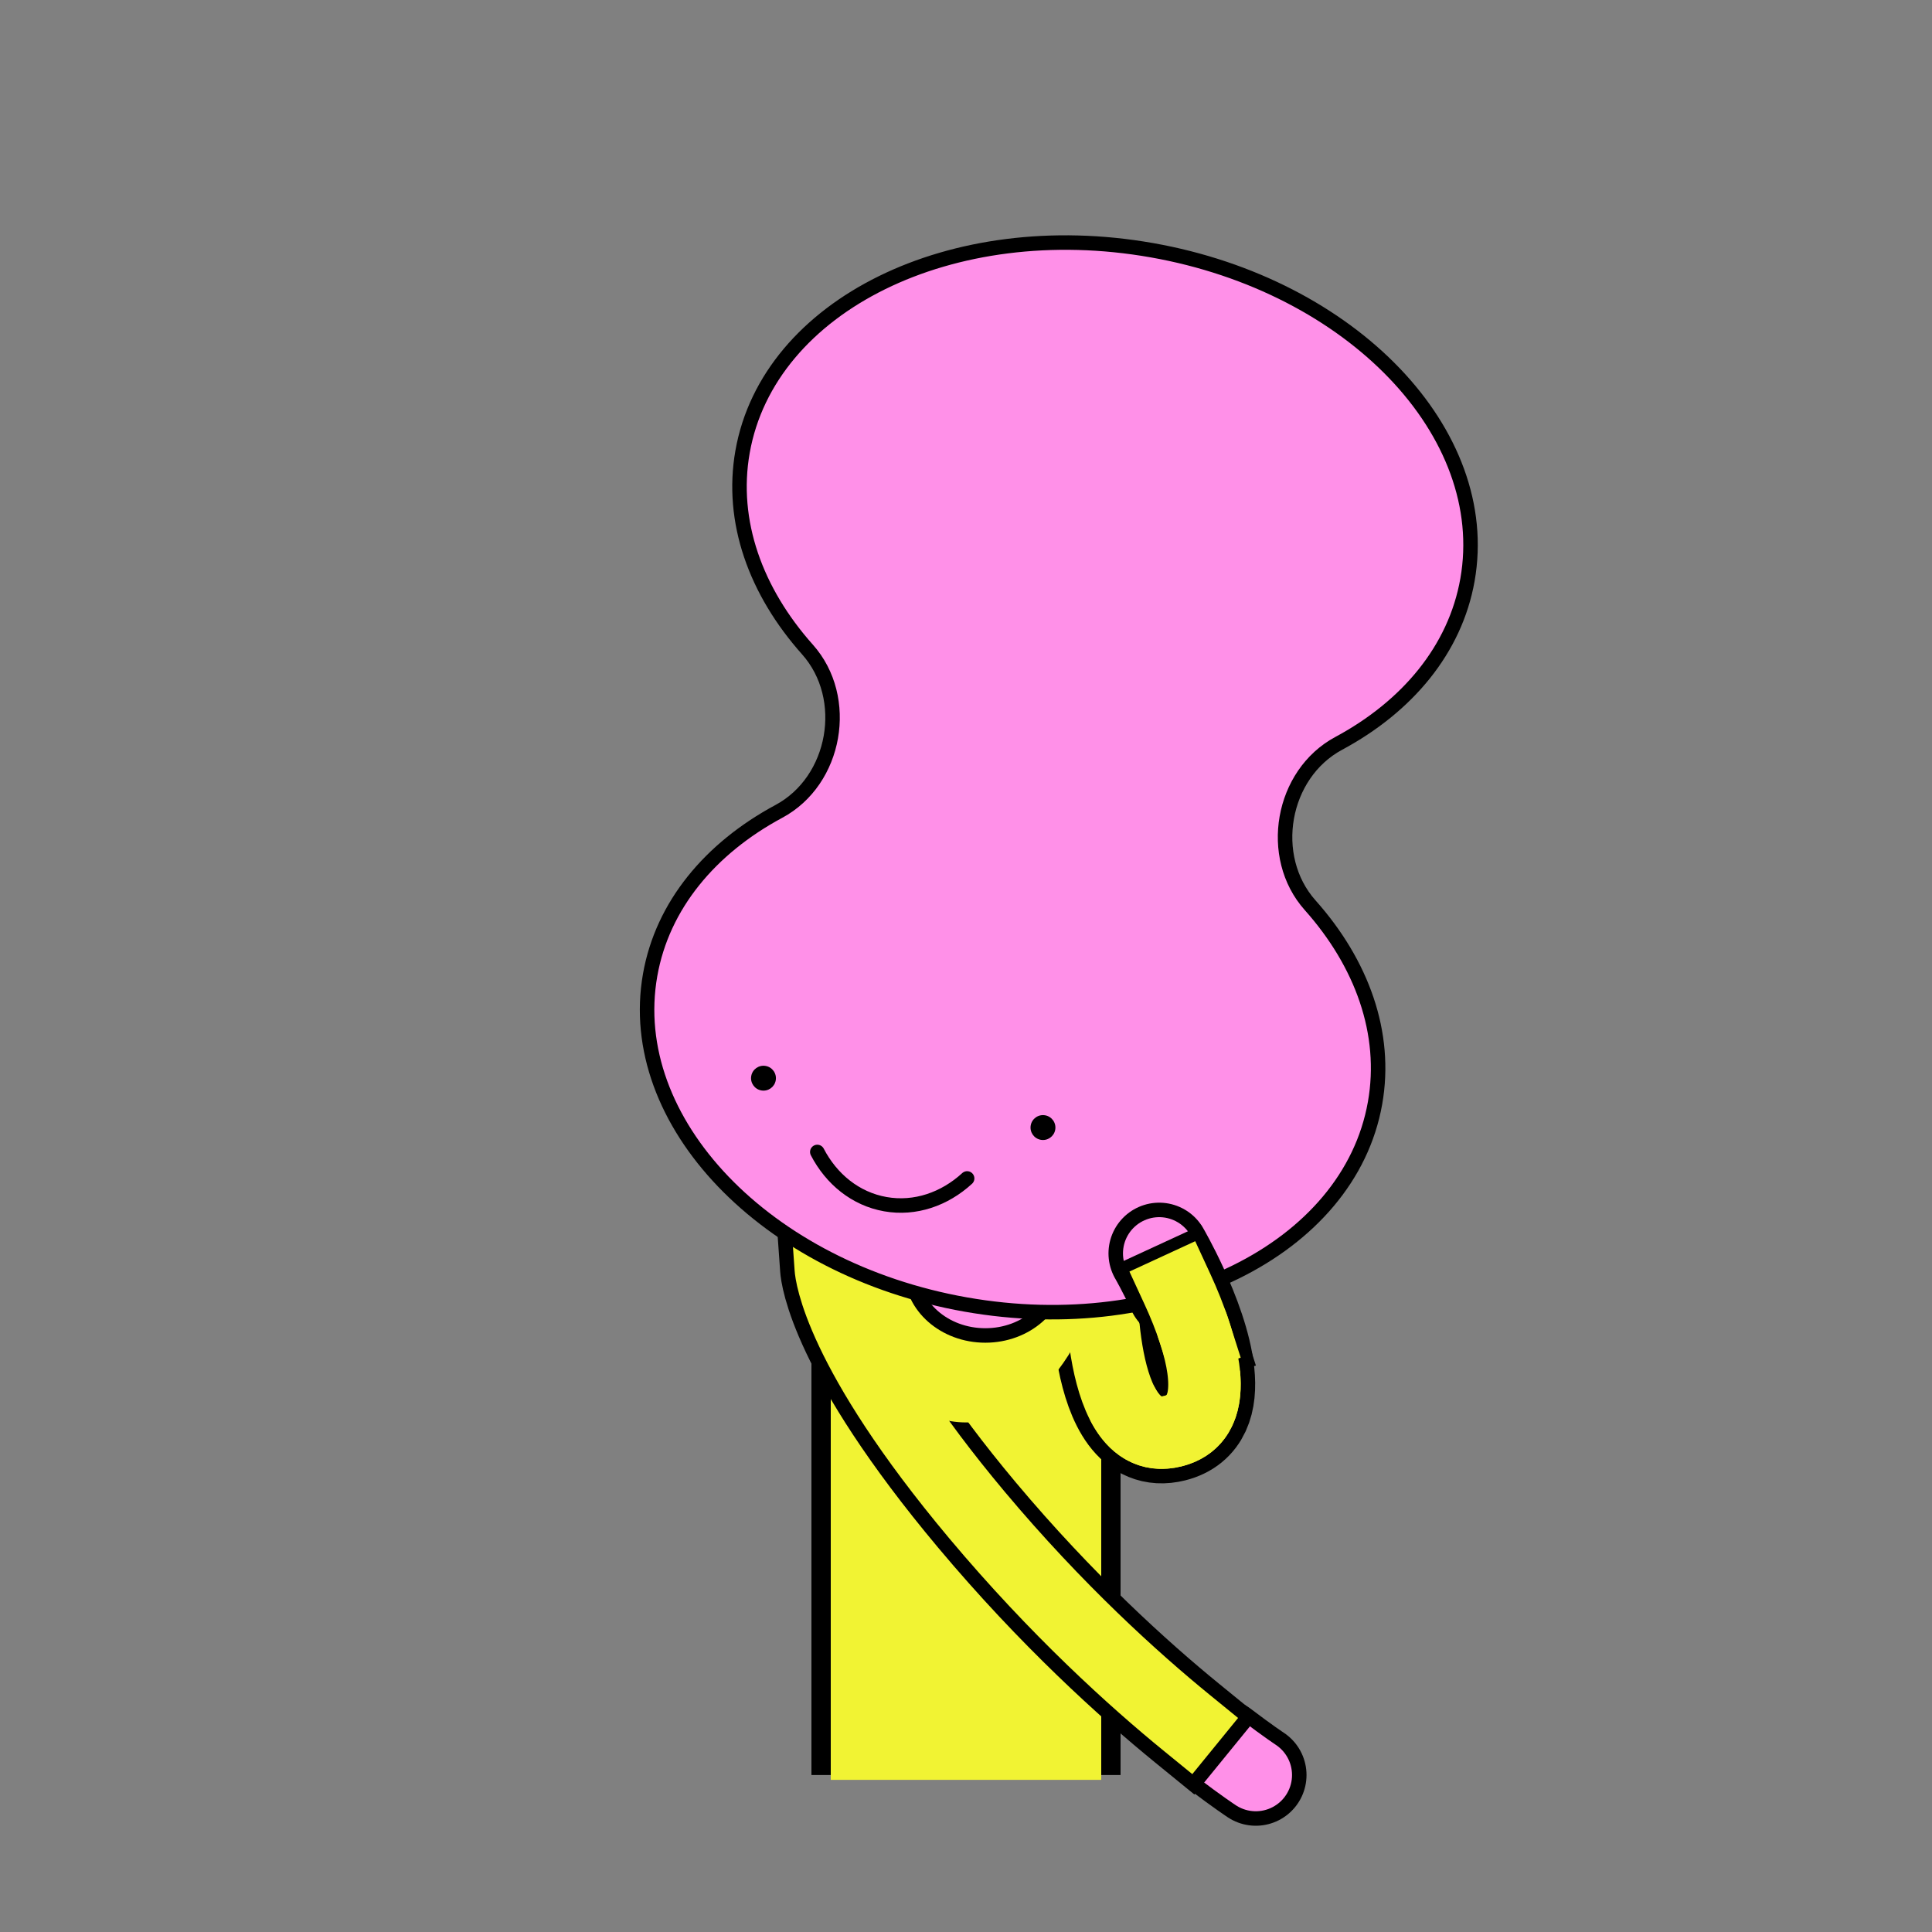 <svg xmlns:xlink="http://www.w3.org/1999/xlink" xmlns="http://www.w3.org/2000/svg" viewBox="0 0 400 400" width="300" height="300" preserveAspectRatio="xMidYMid meet" style="width: 100%; height: 100%; transform: translate3d(0px, 0px, 0px);"><rect x="0" y="0" width="400" height="400" fill="#808080" stroke="none"/><defs><clipPath id="__lottie_element_2"><rect width="400" height="400" x="0" y="0"></rect></clipPath></defs><g clip-path="url(#__lottie_element_2)"><g transform="matrix(1,0,0,1,200,307.5)" opacity="1" style="display: block;"><g opacity="1" transform="matrix(1,0,0,1,0,0)"><path fill="#F1F333" fill-opacity="1" d=" M30,-58 C30,-58 30,58 30,58 C30,58 -30,58 -30,58 C-30,58 -30,-58 -30,-58 C-30,-58 30,-58 30,-58z"></path><path stroke-linecap="butt" stroke-linejoin="miter" fill-opacity="0" stroke-miterlimit="4" stroke="#000000" stroke-opacity="1" stroke-width="4px" d=" M30,-58 C30,-58 30,58 30,58 C30,58 -30,58 -30,58 C-30,58 -30,-58 -30,-58 C-30,-58 30,-58 30,-58z"></path></g><g opacity="1" transform="matrix(1,0,0,1,0,0)"><path fill="#F1F333" fill-opacity="1" d=" M28,-55 C28,-55 28,61 28,61 C28,61 -28,61 -28,61 C-28,61 -28,-55 -28,-55 C-28,-55 28,-55 28,-55z"></path></g></g><g transform="matrix(1,0,0,1,0,0)" opacity="1" style="display: block;"><g opacity="1" transform="matrix(1,0,0,1,260,367.5)"><g opacity="1" transform="matrix(0.549,-0.446,1.458,0.638,53.204,-43.16)"></g><g opacity="1" transform="matrix(1,0,0,1,0,0)"><g class="10" opacity="1" transform="matrix(1,0,0,1,0,0)"></g></g><g opacity="1" transform="matrix(1,0,0,1,0,0)"><g opacity="1" transform="matrix(1,0,0,1,-200,-200)"></g></g><g opacity="1" transform="matrix(1,0,0,1,-135,0)"><g opacity="1" transform="matrix(1,0,0,1,0,0)"></g></g></g><g opacity="1" transform="matrix(1,0,0,1,0,0)"><g opacity="1" transform="matrix(1,0,0,1,260,367.5)"><path stroke-linecap="round" stroke-linejoin="miter" fill-opacity="0" stroke-miterlimit="4" stroke="#000000" stroke-opacity="1" stroke-width="21px" d=" M0,0 C0,0 -2.73,-1.8 -7.39,-5.34"></path><path stroke-linecap="round" stroke-linejoin="round" fill-opacity="0" stroke="#FF90E8" stroke-opacity="1" stroke-width="15px" d=" M0,0 C0,0 -2.73,-1.8 -7.39,-5.34"></path><g opacity="1" transform="matrix(0.549,-0.446,1.458,0.638,53.204,-43.16)"></g></g><g opacity="1" transform="matrix(1,0,0,1,260,367.5)"><path stroke-linecap="square" stroke-linejoin="round" fill-opacity="0" stroke="#000000" stroke-opacity="1" stroke-width="21px" d=" M-14.22,-10.74 C-25.19,-19.68 -41.23,-34.15 -57.72,-53.82 C-86.48,-88.14 -87.94,-104.11 -88,-104.96"></path><path stroke-linecap="square" stroke-linejoin="round" fill-opacity="0" stroke="#F1F333" stroke-opacity="1" stroke-width="15px" d=" M-14.22,-10.74 C-25.19,-19.68 -41.23,-34.15 -57.72,-53.82 C-86.48,-88.14 -87.94,-104.11 -88,-104.96"></path><g opacity="1" transform="matrix(0.549,-0.446,1.458,0.638,53.204,-43.16)"></g></g></g></g><g transform="matrix(1,0,0,1,0,0)" opacity="1" style="display: block;"><g opacity="1" transform="matrix(1,0,0,1,240,259.5)"><g opacity="1" transform="matrix(-0.857,-0.514,0.514,-0.857,-7.5,-4.5)"></g><g opacity="1" transform="matrix(1,0,0,1,0,0)"><g class="10" opacity="1" transform="matrix(1,0,0,1,0,0)"></g></g><g opacity="1" transform="matrix(1,0,0,1,0,0)"><g opacity="1" transform="matrix(1,0,0,1,-200,-200)"></g></g><g opacity="1" transform="matrix(1,0,0,1,-135,0)"><g opacity="1" transform="matrix(1,0,0,1,0,0)"></g></g></g><g opacity="1" transform="matrix(1,0,0,1,0,0)"><g opacity="1" transform="matrix(1,0,0,1,240,259.5)"><path stroke-linecap="round" stroke-linejoin="miter" fill-opacity="0" stroke-miterlimit="4" stroke="#000000" stroke-opacity="1" stroke-width="21px" d=" M0,0 C0,0 1.78,3.06 3.79,7.43"></path><path stroke-linecap="round" stroke-linejoin="round" fill-opacity="0" stroke="#FF90E8" stroke-opacity="1" stroke-width="15px" d=" M0,0 C0,0 1.78,3.06 3.79,7.43"></path><g opacity="1" transform="matrix(-0.857,-0.514,0.514,-0.857,-7.5,-4.5)"></g></g><g opacity="1" transform="matrix(1,0,0,1,240,259.5)"><path stroke-linecap="square" stroke-linejoin="round" fill-opacity="0" stroke="#000000" stroke-opacity="1" stroke-width="21px" d=" M3.79,7.43 C8.35,17.34 14.09,33.99 2.83,36.81 C-13.12,40.8 -12.04,4.27 -12,3.03"></path><path stroke-linecap="square" stroke-linejoin="round" fill-opacity="0" stroke="#F1F333" stroke-opacity="1" stroke-width="15px" d=" M3.79,7.43 C8.35,17.34 14.09,33.99 2.83,36.81 C-13.12,40.8 -12.04,4.27 -12,3.03"></path><g opacity="1" transform="matrix(-0.857,-0.514,0.514,-0.857,-7.5,-4.5)"></g></g></g></g><g transform="matrix(1,0,0,1,200,241)" opacity="1" style="display: block;"><g opacity="1" transform="matrix(1,0,0,1,0,0)"><path fill="#F1F333" fill-opacity="1" d=" M0,-41.5 C16.557,-41.5 30,-20.215 30,6 C30,32.215 16.557,53.5 0,53.5 C-16.557,53.5 -30,32.215 -30,6 C-30,-20.215 -16.557,-41.5 0,-41.5z"></path></g></g><g transform="matrix(1,0,0,1,204,263)" opacity="1" style="display: block;"><g opacity="1" transform="matrix(1,0,0,1,0,0)"><path fill="#FF90E8" fill-opacity="1" d=" M15.323,0 C15.323,7.452 8.463,13.493 0,13.493 C-8.463,13.493 -15.323,7.452 -15.323,0 C-15.323,-7.452 -8.463,-13.493 0,-13.493 C8.463,-13.493 15.323,-7.452 15.323,0z"></path><path stroke-linecap="butt" stroke-linejoin="miter" fill-opacity="0" stroke-miterlimit="10" stroke="#000000" stroke-opacity="1" stroke-width="3px" d=" M15.323,0 C15.323,7.452 8.463,13.493 0,13.493 C-8.463,13.493 -15.323,7.452 -15.323,0 C-15.323,-7.452 -8.463,-13.493 0,-13.493 C8.463,-13.493 15.323,-7.452 15.323,0z"></path></g></g><g transform="matrix(0.985,0.174,-0.174,0.985,116.927,-7.508)" opacity="1" style="display: block;"><g opacity="1" transform="matrix(1,0,0,1,130,148.055)"><path fill="#FF90E8" fill-opacity="1" d=" M55.84,17.017 C45.276,8.686 45.276,-8.699 55.84,-17.017 C68.465,-26.982 76.186,-40.323 76.186,-54.985 C76.186,-85.813 42.065,-110.801 0,-110.801 C-42.065,-110.801 -76.186,-85.813 -76.186,-54.985 C-76.186,-40.323 -68.465,-26.982 -55.84,-17.017 C-45.276,-8.686 -45.276,8.699 -55.84,17.017 C-68.465,26.982 -76.186,40.323 -76.186,54.985 C-76.186,85.813 -42.065,110.801 0,110.801 C42.065,110.801 76.186,85.813 76.186,54.985 C76.186,40.323 68.465,26.982 55.84,17.017z"></path><path stroke-linecap="butt" stroke-linejoin="miter" fill-opacity="0" stroke-miterlimit="10" stroke="#000000" stroke-opacity="1" stroke-width="3px" d=" M55.84,17.017 C45.276,8.686 45.276,-8.699 55.84,-17.017 C68.465,-26.982 76.186,-40.323 76.186,-54.985 C76.186,-85.813 42.065,-110.801 0,-110.801 C-42.065,-110.801 -76.186,-85.813 -76.186,-54.985 C-76.186,-40.323 -68.465,-26.982 -55.84,-17.017 C-45.276,-8.686 -45.276,8.699 -55.84,17.017 C-68.465,26.982 -76.186,40.323 -76.186,54.985 C-76.186,85.813 -42.065,110.801 0,110.801 C42.065,110.801 76.186,85.813 76.186,54.985 C76.186,40.323 68.465,26.982 55.84,17.017z"></path></g></g><g transform="matrix(0.985,0.174,-0.174,0.985,95.907,-3.478)" opacity="1" style="display: block;"><g opacity="1" transform="matrix(1,0,0,1,130,229.577)"><path stroke-linecap="round" stroke-linejoin="round" fill-opacity="0" stroke="#000000" stroke-opacity="1" stroke-width="3px" d=" M-15.748,-4.096 C-11.9,0.925 -6.273,4.096 0,4.096 C6.273,4.096 11.9,0.925 15.748,-4.096"></path></g></g><g transform="matrix(0.985,0.174,-0.174,0.985,95.908,-3.477)" opacity="1" style="display: block;"><g opacity="1" transform="matrix(1,0,0,1,0,0)"><g opacity="1" transform="matrix(1,0,0,1,100.627,212.381)"><path fill="rgb(0,0,0)" fill-opacity="1" d=" M2.575,0 C2.575,1.422 1.422,2.575 0,2.575 C-1.422,2.575 -2.575,1.422 -2.575,0 C-2.575,-1.422 -1.422,-2.575 0,-2.575 C1.422,-2.575 2.575,-1.422 2.575,0z"></path></g><g opacity="1" transform="matrix(1,0,0,1,159.373,212.381)"><path fill="rgb(0,0,0)" fill-opacity="1" d=" M2.575,0 C2.575,1.422 1.422,2.575 0,2.575 C-1.422,2.575 -2.575,1.422 -2.575,0 C-2.575,-1.422 -1.422,-2.575 0,-2.575 C1.422,-2.575 2.575,-1.422 2.575,0z"></path></g></g></g><g transform="matrix(1,0,0,1,0,0)" opacity="1" style="display: block;"><g opacity="1" transform="matrix(1,0,0,1,240,259.5)"><g opacity="1" transform="matrix(-0.857,-0.514,0.514,-0.857,-7.5,-4.5)"></g><g opacity="1" transform="matrix(1,0,0,1,0,0)"><g class="10" opacity="1" transform="matrix(1,0,0,1,0,0)"></g></g><g opacity="1" transform="matrix(1,0,0,1,0,0)"><g opacity="1" transform="matrix(1,0,0,1,-200,-200)"></g></g><g opacity="1" transform="matrix(1,0,0,1,-135,0)"><g opacity="1" transform="matrix(1,0,0,1,0,0)"></g></g></g><g opacity="1" transform="matrix(1,0,0,1,0,0)"><g opacity="1" transform="matrix(1,0,0,1,240,259.5)"><path stroke-linecap="round" stroke-linejoin="miter" fill-opacity="0" stroke-miterlimit="4" stroke="#000000" stroke-opacity="1" stroke-width="21px" d=" M0,0 C0,0 1.78,3.06 3.79,7.43"></path><path stroke-linecap="round" stroke-linejoin="round" fill-opacity="0" stroke="#FF90E8" stroke-opacity="1" stroke-width="15px" d=" M0,0 C0,0 1.78,3.06 3.79,7.43"></path><g opacity="1" transform="matrix(-0.857,-0.514,0.514,-0.857,-7.5,-4.5)"></g></g><g opacity="1" transform="matrix(1,0,0,1,240,259.5)"><path stroke-linecap="square" stroke-linejoin="round" fill-opacity="0" stroke="#000000" stroke-opacity="1" stroke-width="20px" d=" M3.79,7.43 C5.05,10.16 6.39,13.41 7.45,16.73"></path><path stroke-linecap="square" stroke-linejoin="round" fill-opacity="0" stroke="#F1F333" stroke-opacity="1" stroke-width="15px" d=" M3.79,7.43 C5.05,10.16 6.39,13.41 7.45,16.73"></path><g opacity="1" transform="matrix(-0.857,-0.514,0.514,-0.857,-7.5,-4.5)"></g></g><g opacity="1" transform="matrix(1,0,0,1,240,259.5)"><path stroke-linecap="round" stroke-linejoin="round" fill-opacity="0" stroke="#F1F333" stroke-opacity="1" stroke-width="15px" d=" M6.92,15.15 C10.1,24.32 11.48,34.65 2.83,36.81 C-1.93,38 -5.17,35.59 -7.37,31.58"></path><g opacity="1" transform="matrix(-0.857,-0.514,0.514,-0.857,-7.5,-4.5)"></g></g></g></g></g></svg>